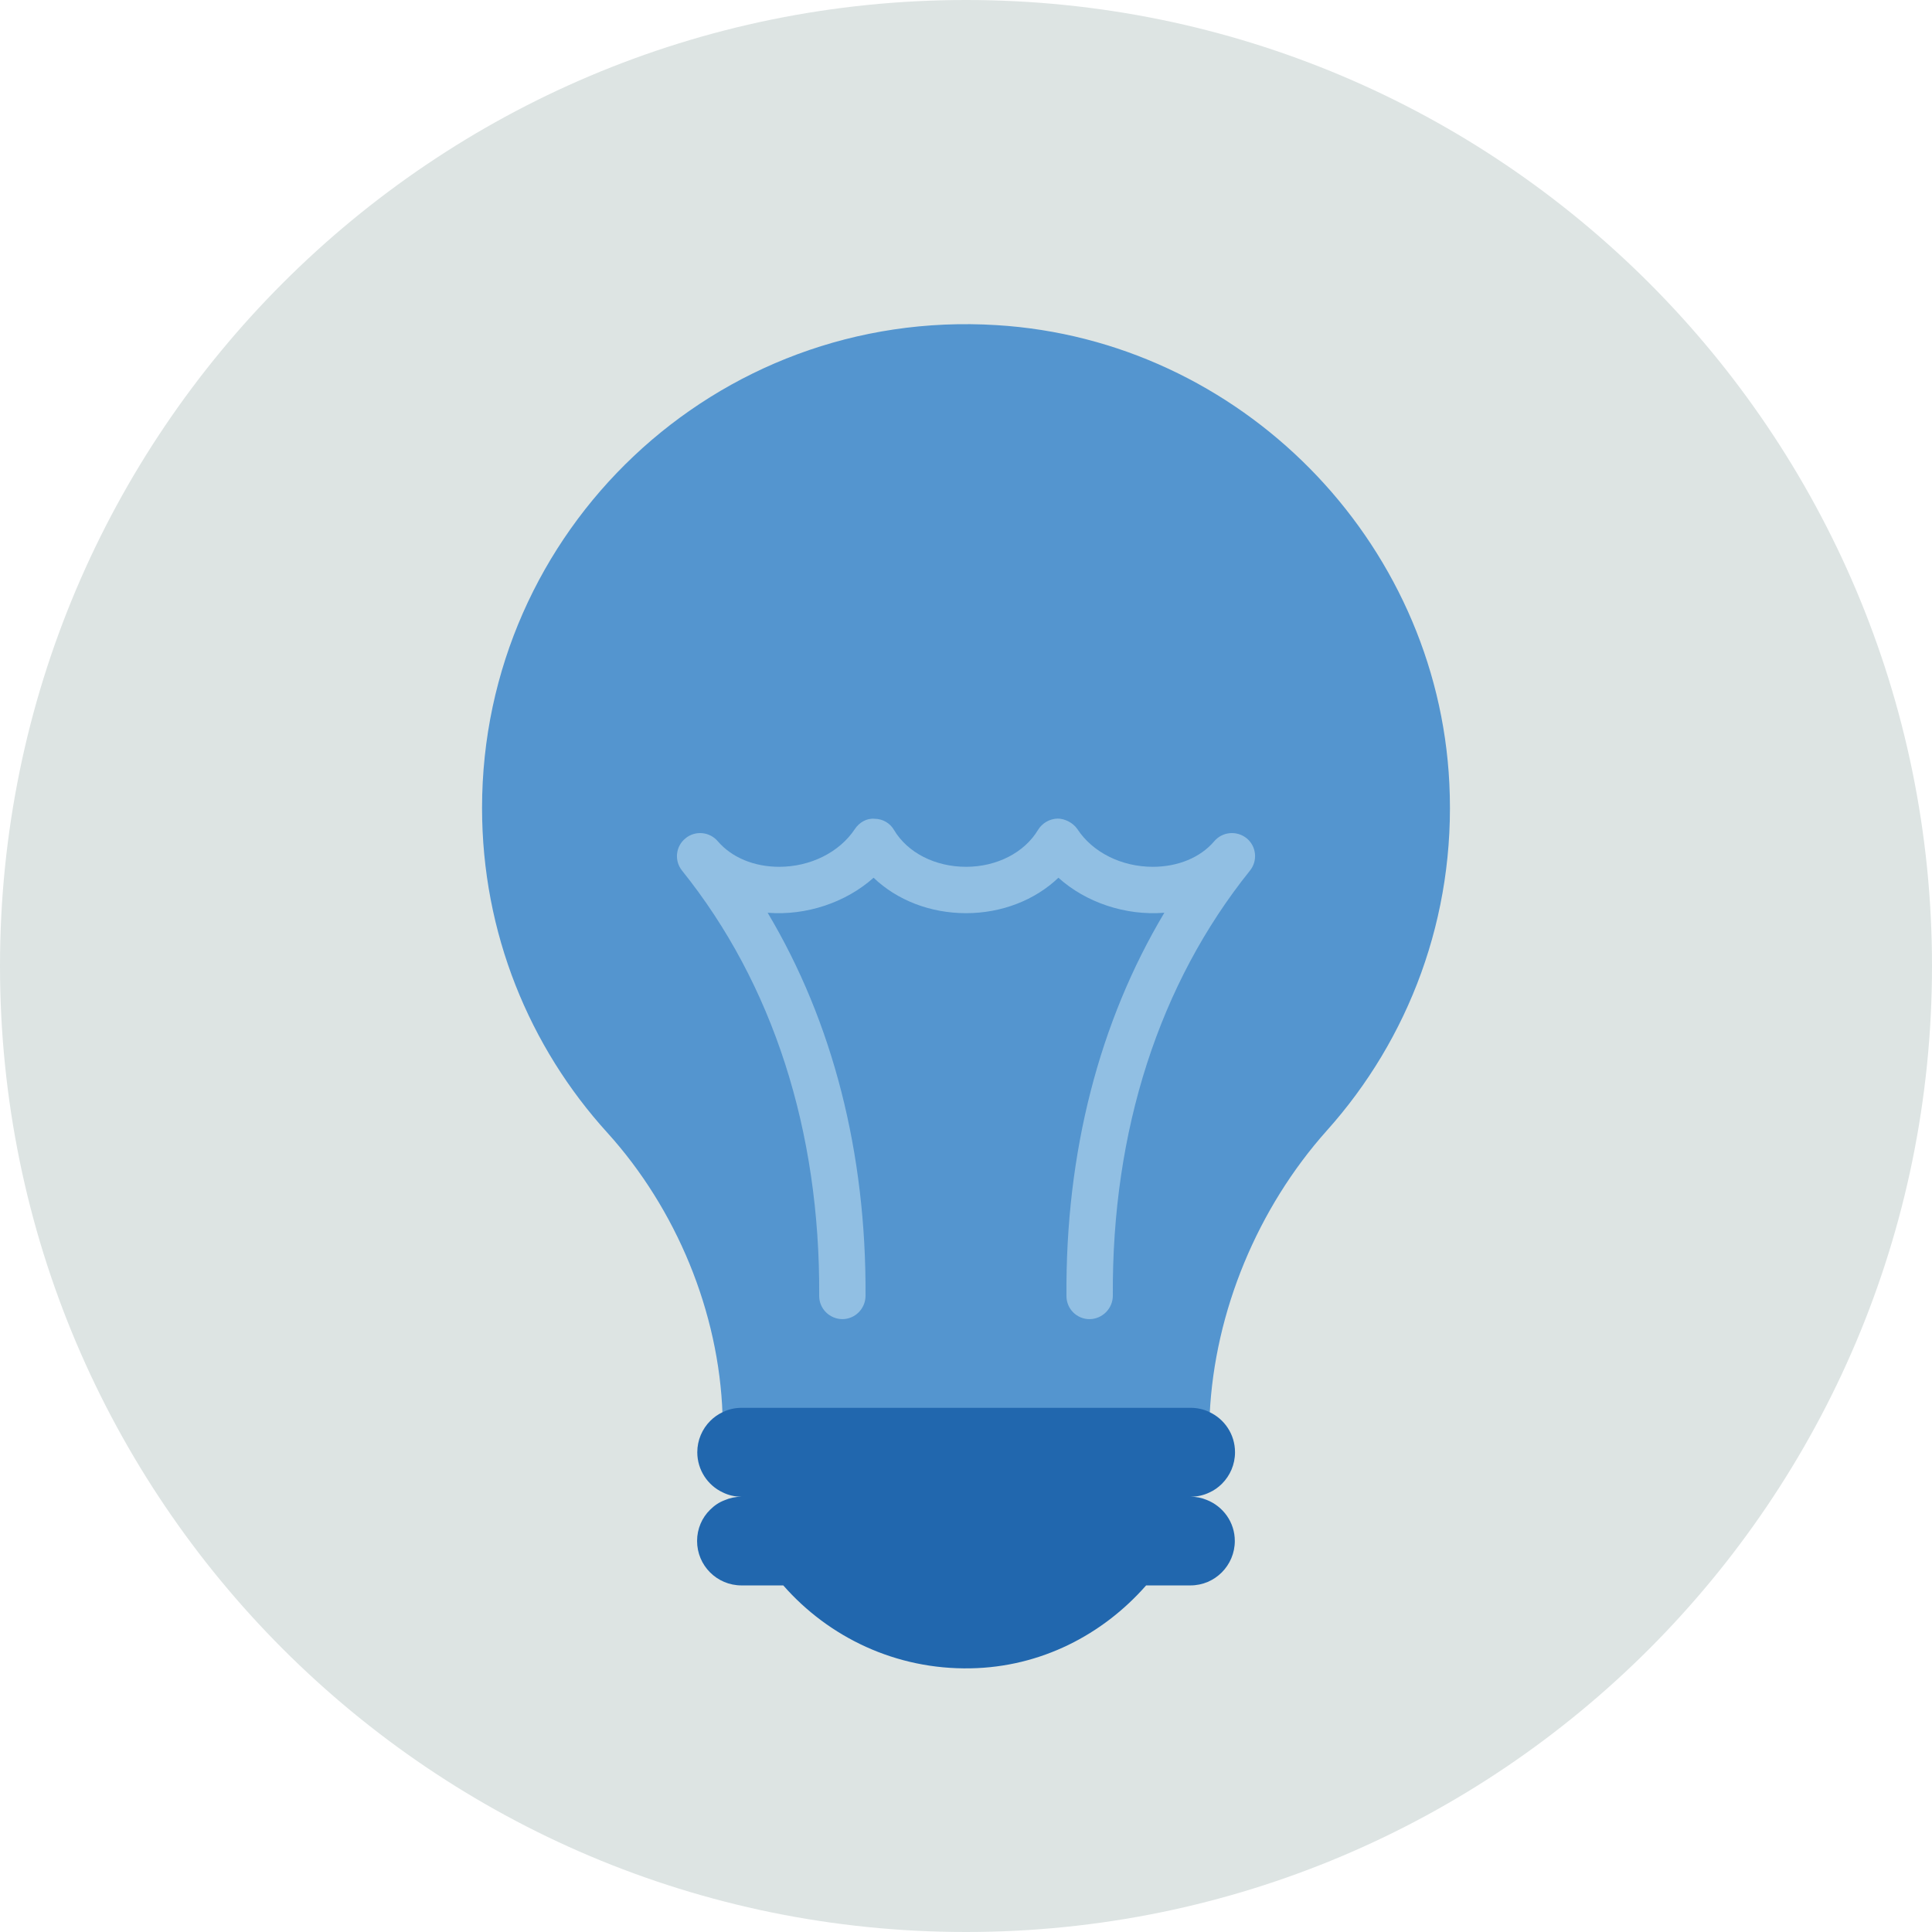 <?xml version="1.0" encoding="UTF-8"?>
<svg width="140px" height="140px" viewBox="0 0 140 140" version="1.1" xmlns="http://www.w3.org/2000/svg" xmlns:xlink="http://www.w3.org/1999/xlink">
    <title>pictogram/light/communication/lightbulb/plain</title>
    <g id="pictogram/light/communication/lightbulb/plain" stroke="none" stroke-width="1" fill="none" fill-rule="evenodd">
        <g id="idea" transform="translate(0, 0)">
            <path d="M140,70 C140,108.66 108.66,140 70,140 C31.34,140 0,108.66 0,70 C0,31.34 31.34,0 70,0 C108.66,0 140,31.34 140,70" id="circle" fill="#DDE4E3"></path>
            <g id="picto" transform="translate(34.931, 23.49)">
                <path d="M70.094,33.28 C69.228,15.63 54.937,1.145 37.287,0.07 C16.918,-1.199 0,14.958 0,35.057 C0,44.121 3.434,52.379 9.079,58.591 C14.081,64.116 17.172,71.58 17.426,79.016 L52.727,79.016 C53.086,71.535 56.207,64.042 61.224,58.427 C67.137,51.826 70.572,42.956 70.094,33.28" id="Fill-4" fill="#5495CF"></path>
                <path d="M52.496,85.193 C52.136,85.043 51.747,84.968 51.327,84.968 L51.342,84.968 C51.822,84.968 52.286,84.863 52.691,84.669 C53.035,84.519 53.35,84.294 53.62,84.025 C54.204,83.44 54.563,82.631 54.563,81.747 C54.563,80.444 53.799,79.335 52.691,78.826 C52.286,78.631 51.822,78.526 51.342,78.526 L18.818,78.526 C18.323,78.526 17.859,78.631 17.439,78.84 C17.11,78.99 16.795,79.215 16.54,79.47 C15.956,80.054 15.597,80.863 15.597,81.747 C15.597,83.021 16.346,84.144 17.439,84.653 C17.859,84.863 18.323,84.968 18.818,84.968 L18.803,84.968 C18.368,84.968 17.949,85.058 17.574,85.223 C17.17,85.373 16.825,85.612 16.526,85.912 C15.941,86.481 15.582,87.29 15.582,88.174 C15.582,89.957 17.02,91.395 18.803,91.395 L21.829,91.395 C25.125,95.155 29.994,97.507 35.402,97.403 C40.481,97.313 44.975,94.976 48.121,91.395 L51.327,91.395 C52.226,91.395 53.02,91.036 53.605,90.451 C54.189,89.867 54.548,89.058 54.548,88.174 C54.548,86.811 53.694,85.657 52.496,85.193" id="Fill-6" fill="#2167AE"></path>
                <path d="M55.639,39.606 C49.068,47.789 45.634,58.436 45.709,70.397 C45.709,71.323 44.962,72.085 44.036,72.1 L44.021,72.1 C43.096,72.1 42.349,71.353 42.349,70.427 C42.274,60.034 44.723,50.552 49.442,42.652 C46.619,42.876 43.753,41.905 41.766,40.114 C40.064,41.741 37.645,42.682 35.077,42.682 C32.478,42.682 30.074,41.741 28.372,40.114 C26.371,41.905 23.489,42.876 20.696,42.652 C25.415,50.566 27.849,60.034 27.789,70.427 C27.774,71.353 27.028,72.1 26.102,72.1 C25.176,72.085 24.43,71.338 24.43,70.427 L24.43,70.397 C24.504,58.436 21.07,47.789 14.499,39.606 C13.917,38.889 14.021,37.844 14.738,37.261 C15.44,36.679 16.485,36.769 17.083,37.471 C18.098,38.65 19.711,39.322 21.533,39.322 C23.787,39.322 25.893,38.277 27.013,36.589 C27.327,36.112 27.879,35.783 28.446,35.843 C29.029,35.843 29.566,36.156 29.85,36.649 C30.836,38.307 32.837,39.322 35.077,39.322 C37.302,39.322 39.303,38.292 40.288,36.649 C40.587,36.156 41.124,35.843 41.707,35.828 C42.214,35.828 42.812,36.112 43.14,36.589 C44.245,38.277 46.336,39.322 48.606,39.322 C50.428,39.322 52.055,38.65 53.056,37.471 C53.653,36.769 54.698,36.679 55.415,37.261 C56.117,37.844 56.221,38.889 55.639,39.606" id="Fill-8" fill="#91BFE3"></path>
            </g>
        </g>
    </g>
</svg>
